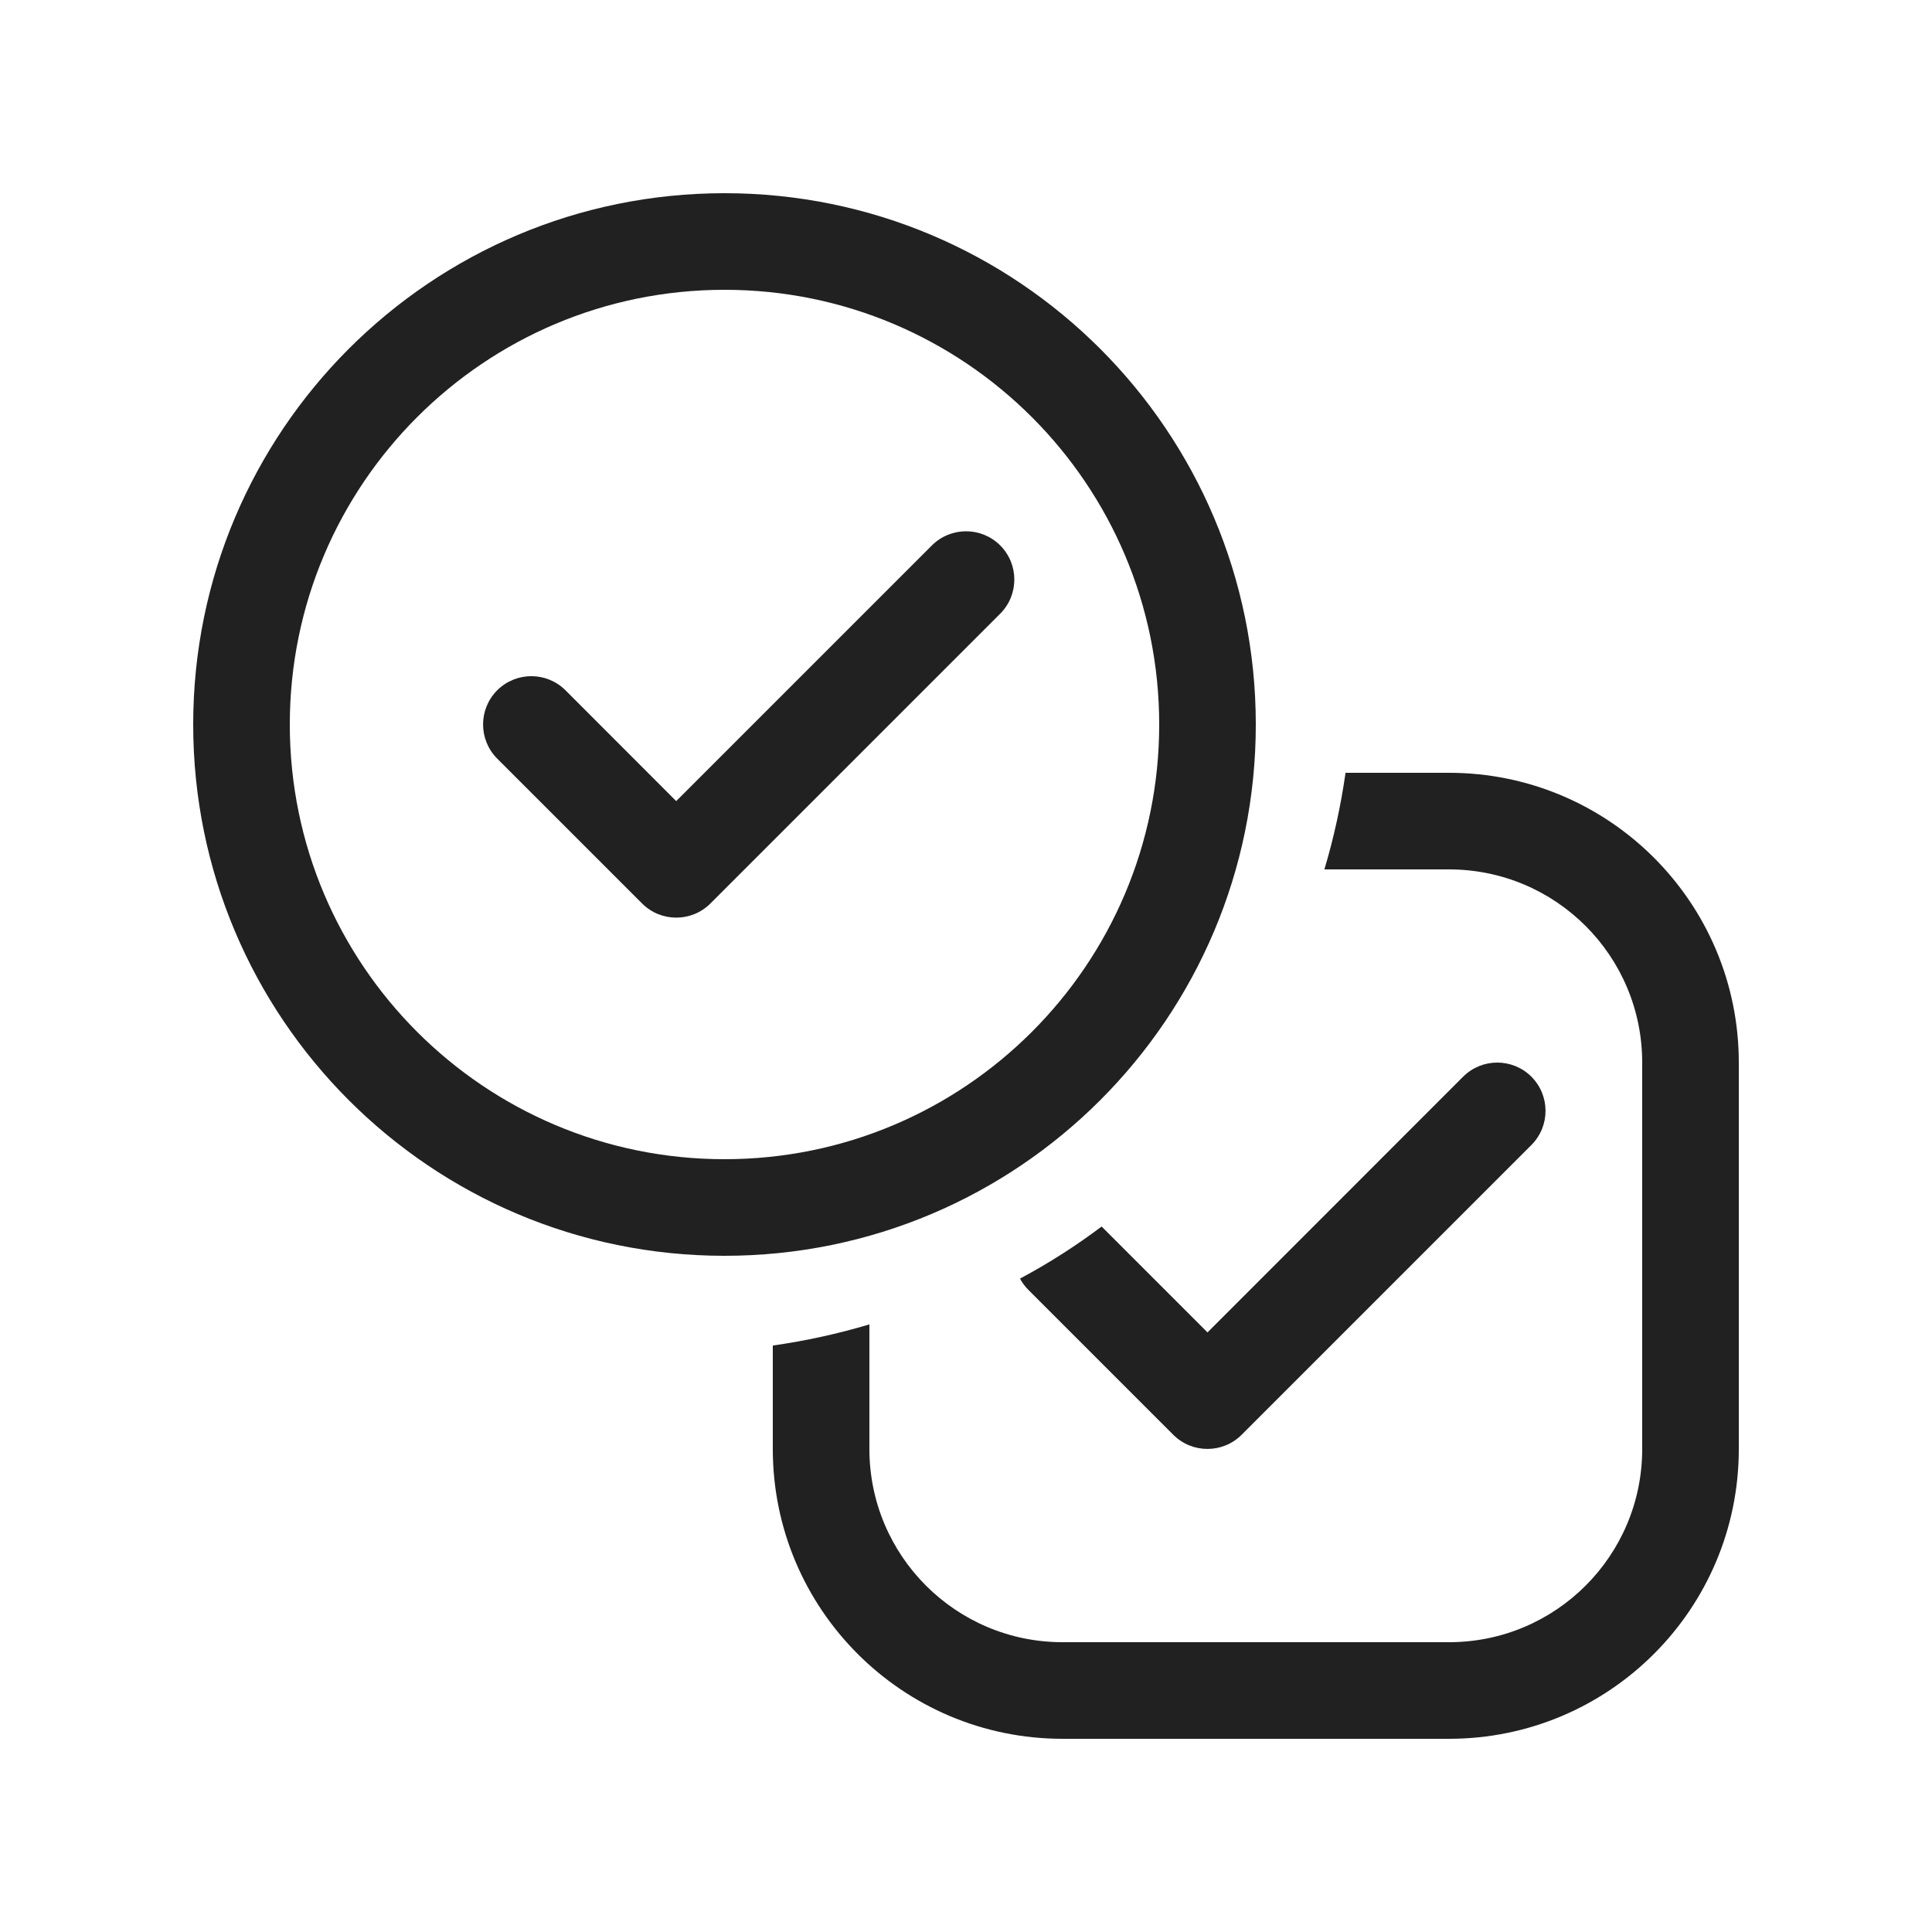 <svg width="20" height="20" viewBox="0 0 20 20" fill="none" xmlns="http://www.w3.org/2000/svg">
<path d="M13,7.5c0,3.038 -2.462,5.5 -5.5,5.5c-3.038,0 -5.5,-2.462 -5.5,-5.5c0,-3.038 2.462,-5.5 5.5,-5.5c3.038,0 5.5,2.462 5.5,5.5zM12,7.5c0,-2.485 -2.015,-4.5 -4.5,-4.5c-2.485,0 -4.5,2.015 -4.5,4.5c0,2.485 2.015,4.5 4.5,4.5c2.485,0 4.5,-2.015 4.5,-4.5zM10.354,5.646c0.195,0.195 0.195,0.512 0,0.707l-3,3c-0.195,0.195 -0.512,0.195 -0.707,0l-1.5,-1.5c-0.195,-0.195 -0.195,-0.512 0,-0.707c0.195,-0.195 0.512,-0.195 0.707,0l1.146,1.147l2.647,-2.647c0.195,-0.195 0.512,-0.195 0.707,0zM8,15v-1.071c0.342,-0.049 0.676,-0.122 1,-0.219v1.29c0,1.105 0.895,2 2,2h4c1.105,0 2,-0.895 2,-2v-4c0,-1.105 -0.895,-2 -2,-2h-1.29c0.097,-0.324 0.17,-0.658 0.219,-1h1.071c1.657,0 3,1.343 3,3v4c0,1.657 -1.343,3 -3,3h-4c-1.657,0 -3,-1.343 -3,-3zM10.559,13.236c0.296,-0.158 0.579,-0.339 0.845,-0.539l1.096,1.096l2.646,-2.647c0.195,-0.195 0.512,-0.195 0.707,0c0.195,0.195 0.195,0.512 0,0.707l-3,3c-0.195,0.195 -0.512,0.195 -0.707,0l-1.5,-1.5c-0.035,-0.035 -0.065,-0.075 -0.087,-0.117z" fill="#212121"/>
</svg>
